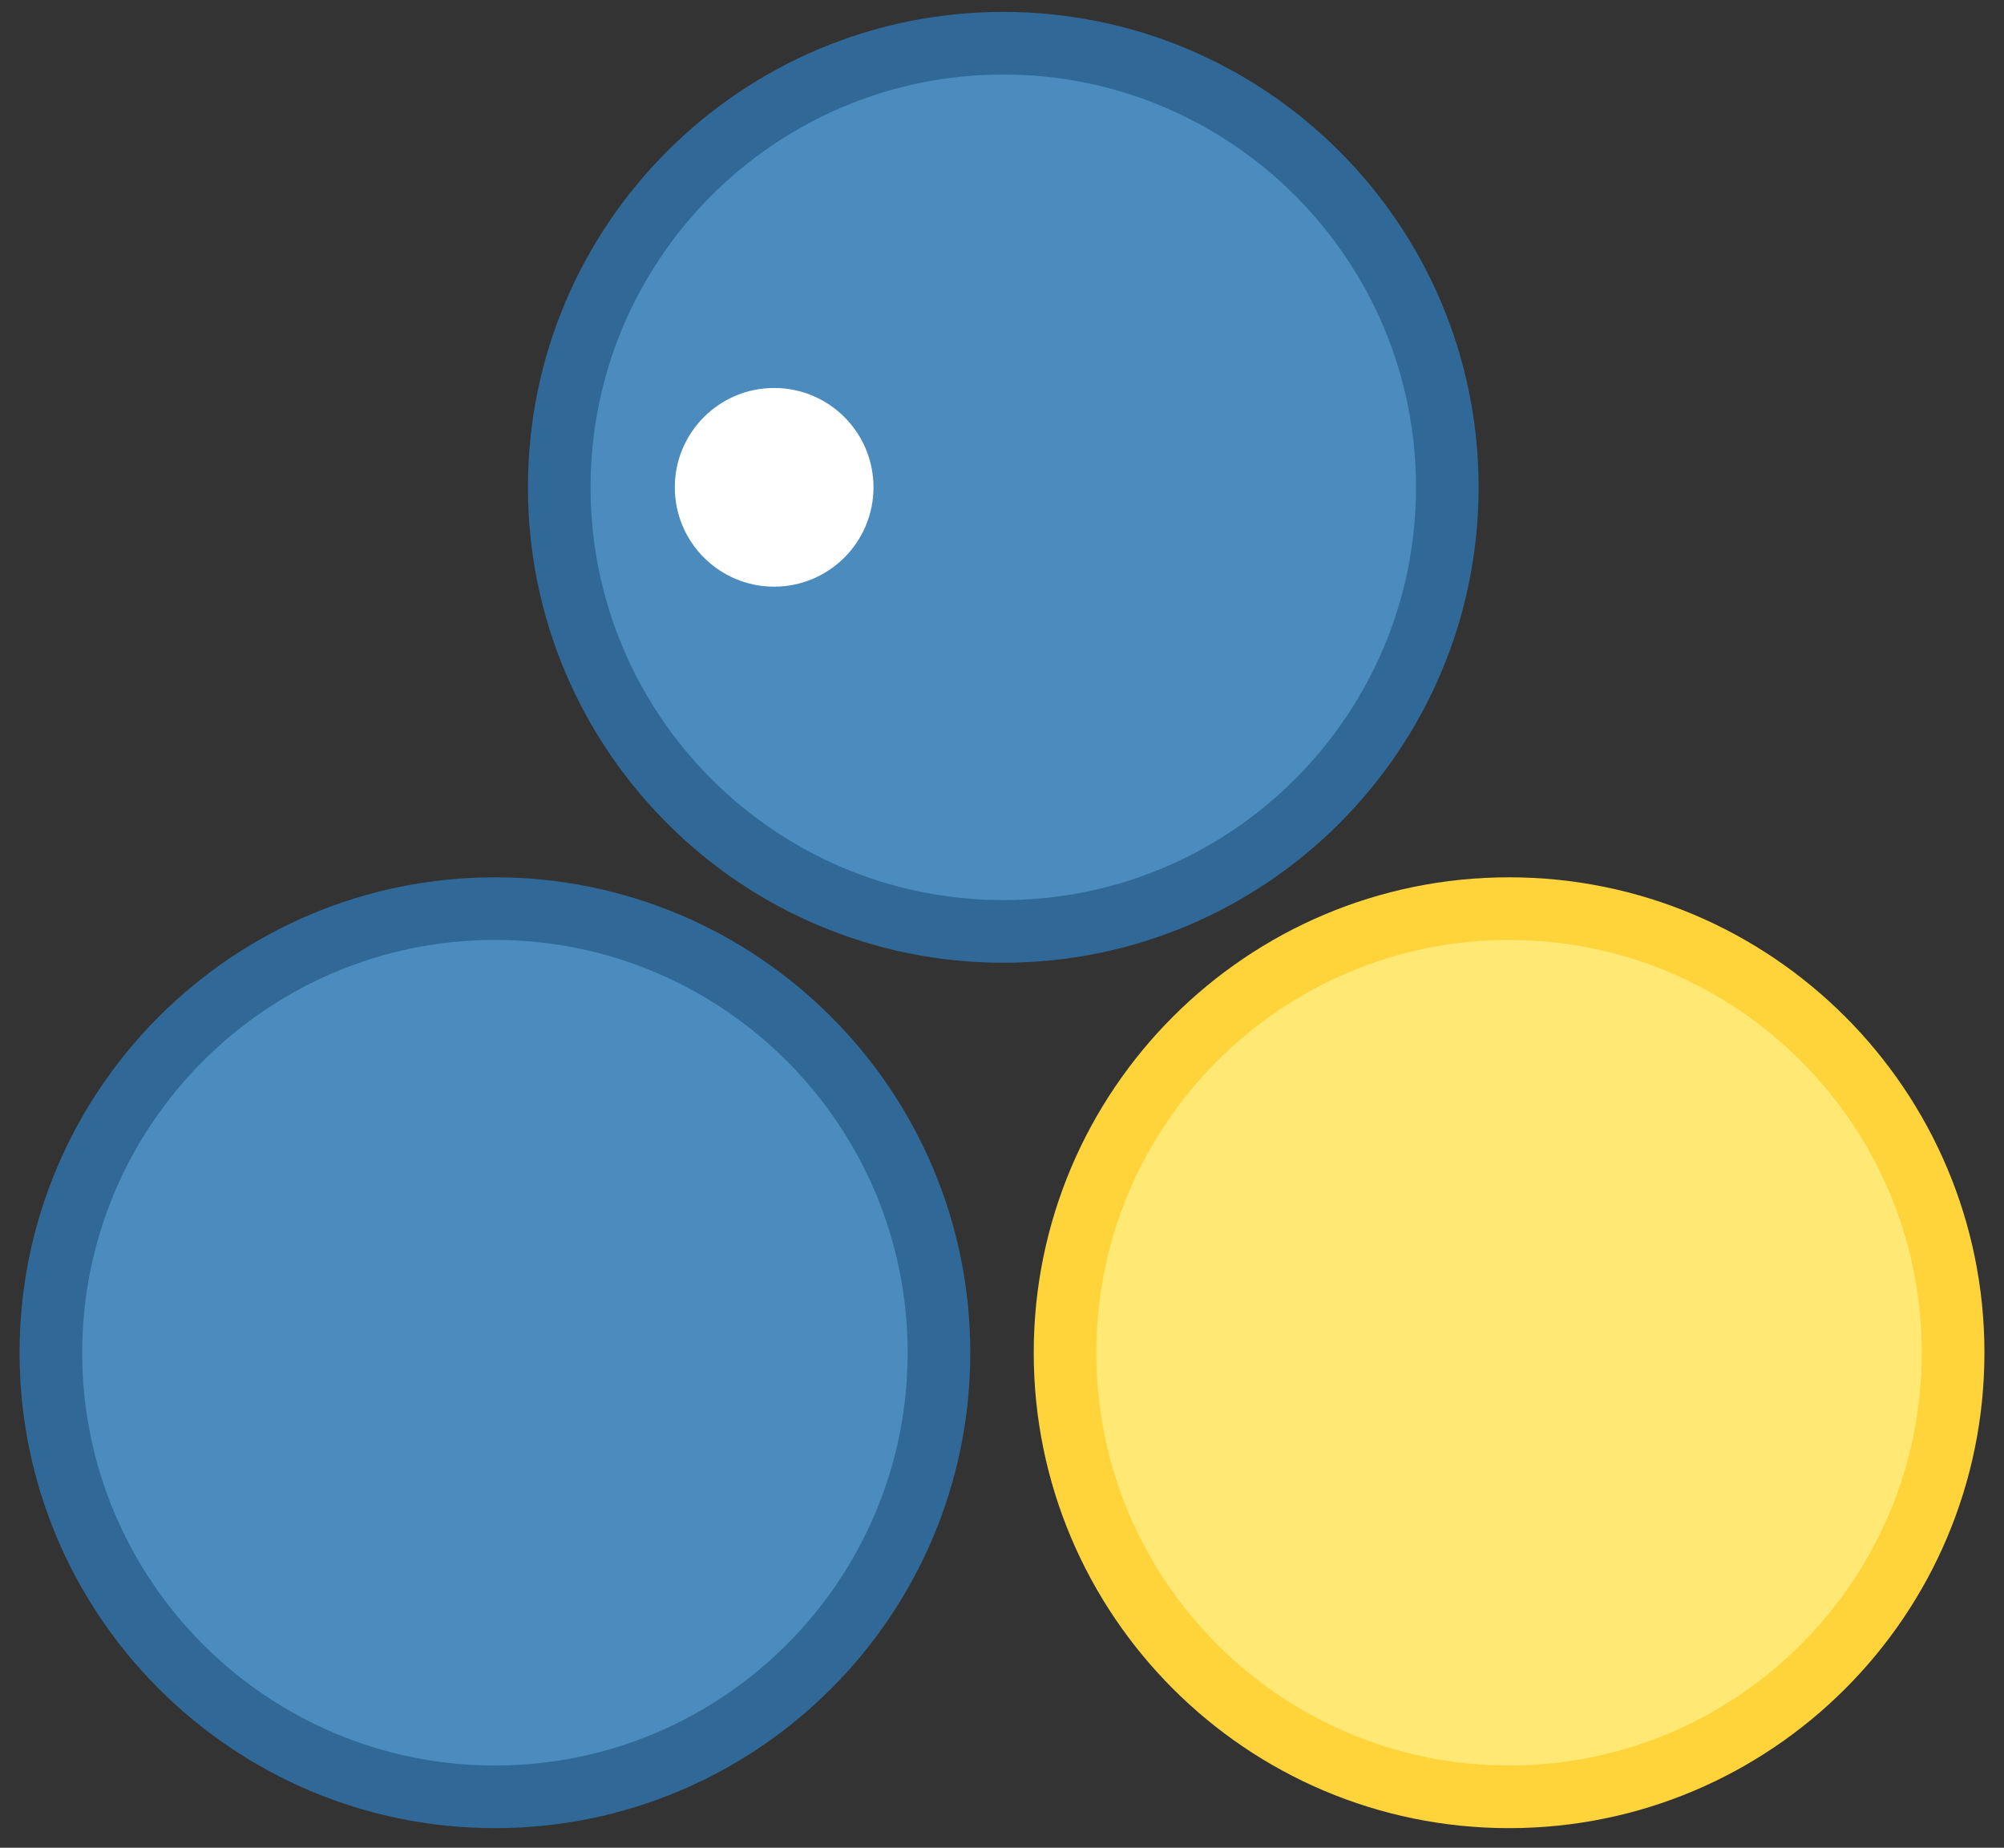 <?xml version="1.0" encoding="UTF-8" standalone="no"?>
<!DOCTYPE svg PUBLIC "-//W3C//DTD SVG 1.1//EN" "http://www.w3.org/Graphics/SVG/1.1/DTD/svg11.dtd">
<svg version="1.1" xmlns="http://www.w3.org/2000/svg" xmlns:xlink="http://www.w3.org/1999/xlink" preserveAspectRatio="xMidYMid meet" viewBox="0 0 640 590" width="640" height="590"><rect x="0" y="0" width="640" height="590" fill="#333333" stroke="none"/><defs><path d="M462.21 155.6C462.21 233.87 398.67 297.41 320.41 297.41C242.14 297.41 178.6 233.87 178.6 155.6C178.6 77.34 242.14 13.8 320.41 13.8C398.67 13.8 462.21 77.34 462.21 155.6Z" id="c8zIxtSyL"></path><path d="M623.75 431.94C623.75 510.2 560.2 573.74 481.94 573.74C403.68 573.74 340.13 510.2 340.13 431.94C340.13 353.68 403.68 290.13 481.94 290.13C560.2 290.13 623.75 353.68 623.75 431.94Z" id="a2c2PXnTyU"></path><path d="M299.87 431.94C299.87 510.2 236.32 573.74 158.06 573.74C79.8 573.74 16.25 510.2 16.25 431.94C16.25 353.68 79.8 290.13 158.06 290.13C236.32 290.13 299.87 353.68 299.87 431.94Z" id="atFZ3zVOz"></path><path d="M278.96 155.6C278.96 173.11 264.74 187.33 247.23 187.33C229.72 187.33 215.51 173.11 215.51 155.6C215.51 138.09 229.72 123.88 247.23 123.88C264.74 123.88 278.96 138.09 278.96 155.6Z" id="c3gc40ojED"></path></defs><g><g><g><use xlink:href="#c8zIxtSyL" opacity="1" fill="#4b8bbe" fill-opacity="1"></use><g><use xlink:href="#c8zIxtSyL" opacity="1" fill-opacity="0" stroke="#306998" stroke-width="20" stroke-opacity="1"></use></g></g><g><use xlink:href="#a2c2PXnTyU" opacity="1" fill="#ffe873" fill-opacity="1"></use><g><use xlink:href="#a2c2PXnTyU" opacity="1" fill-opacity="0" stroke="#ffd43b" stroke-width="20" stroke-opacity="1"></use></g></g><g><use xlink:href="#atFZ3zVOz" opacity="1" fill="#4b8bbe" fill-opacity="1"></use><g><use xlink:href="#atFZ3zVOz" opacity="1" fill-opacity="0" stroke="#306998" stroke-width="20" stroke-opacity="1"></use></g></g><g><use xlink:href="#c3gc40ojED" opacity="1" fill="#ffffff" fill-opacity="1"></use></g></g></g></svg>